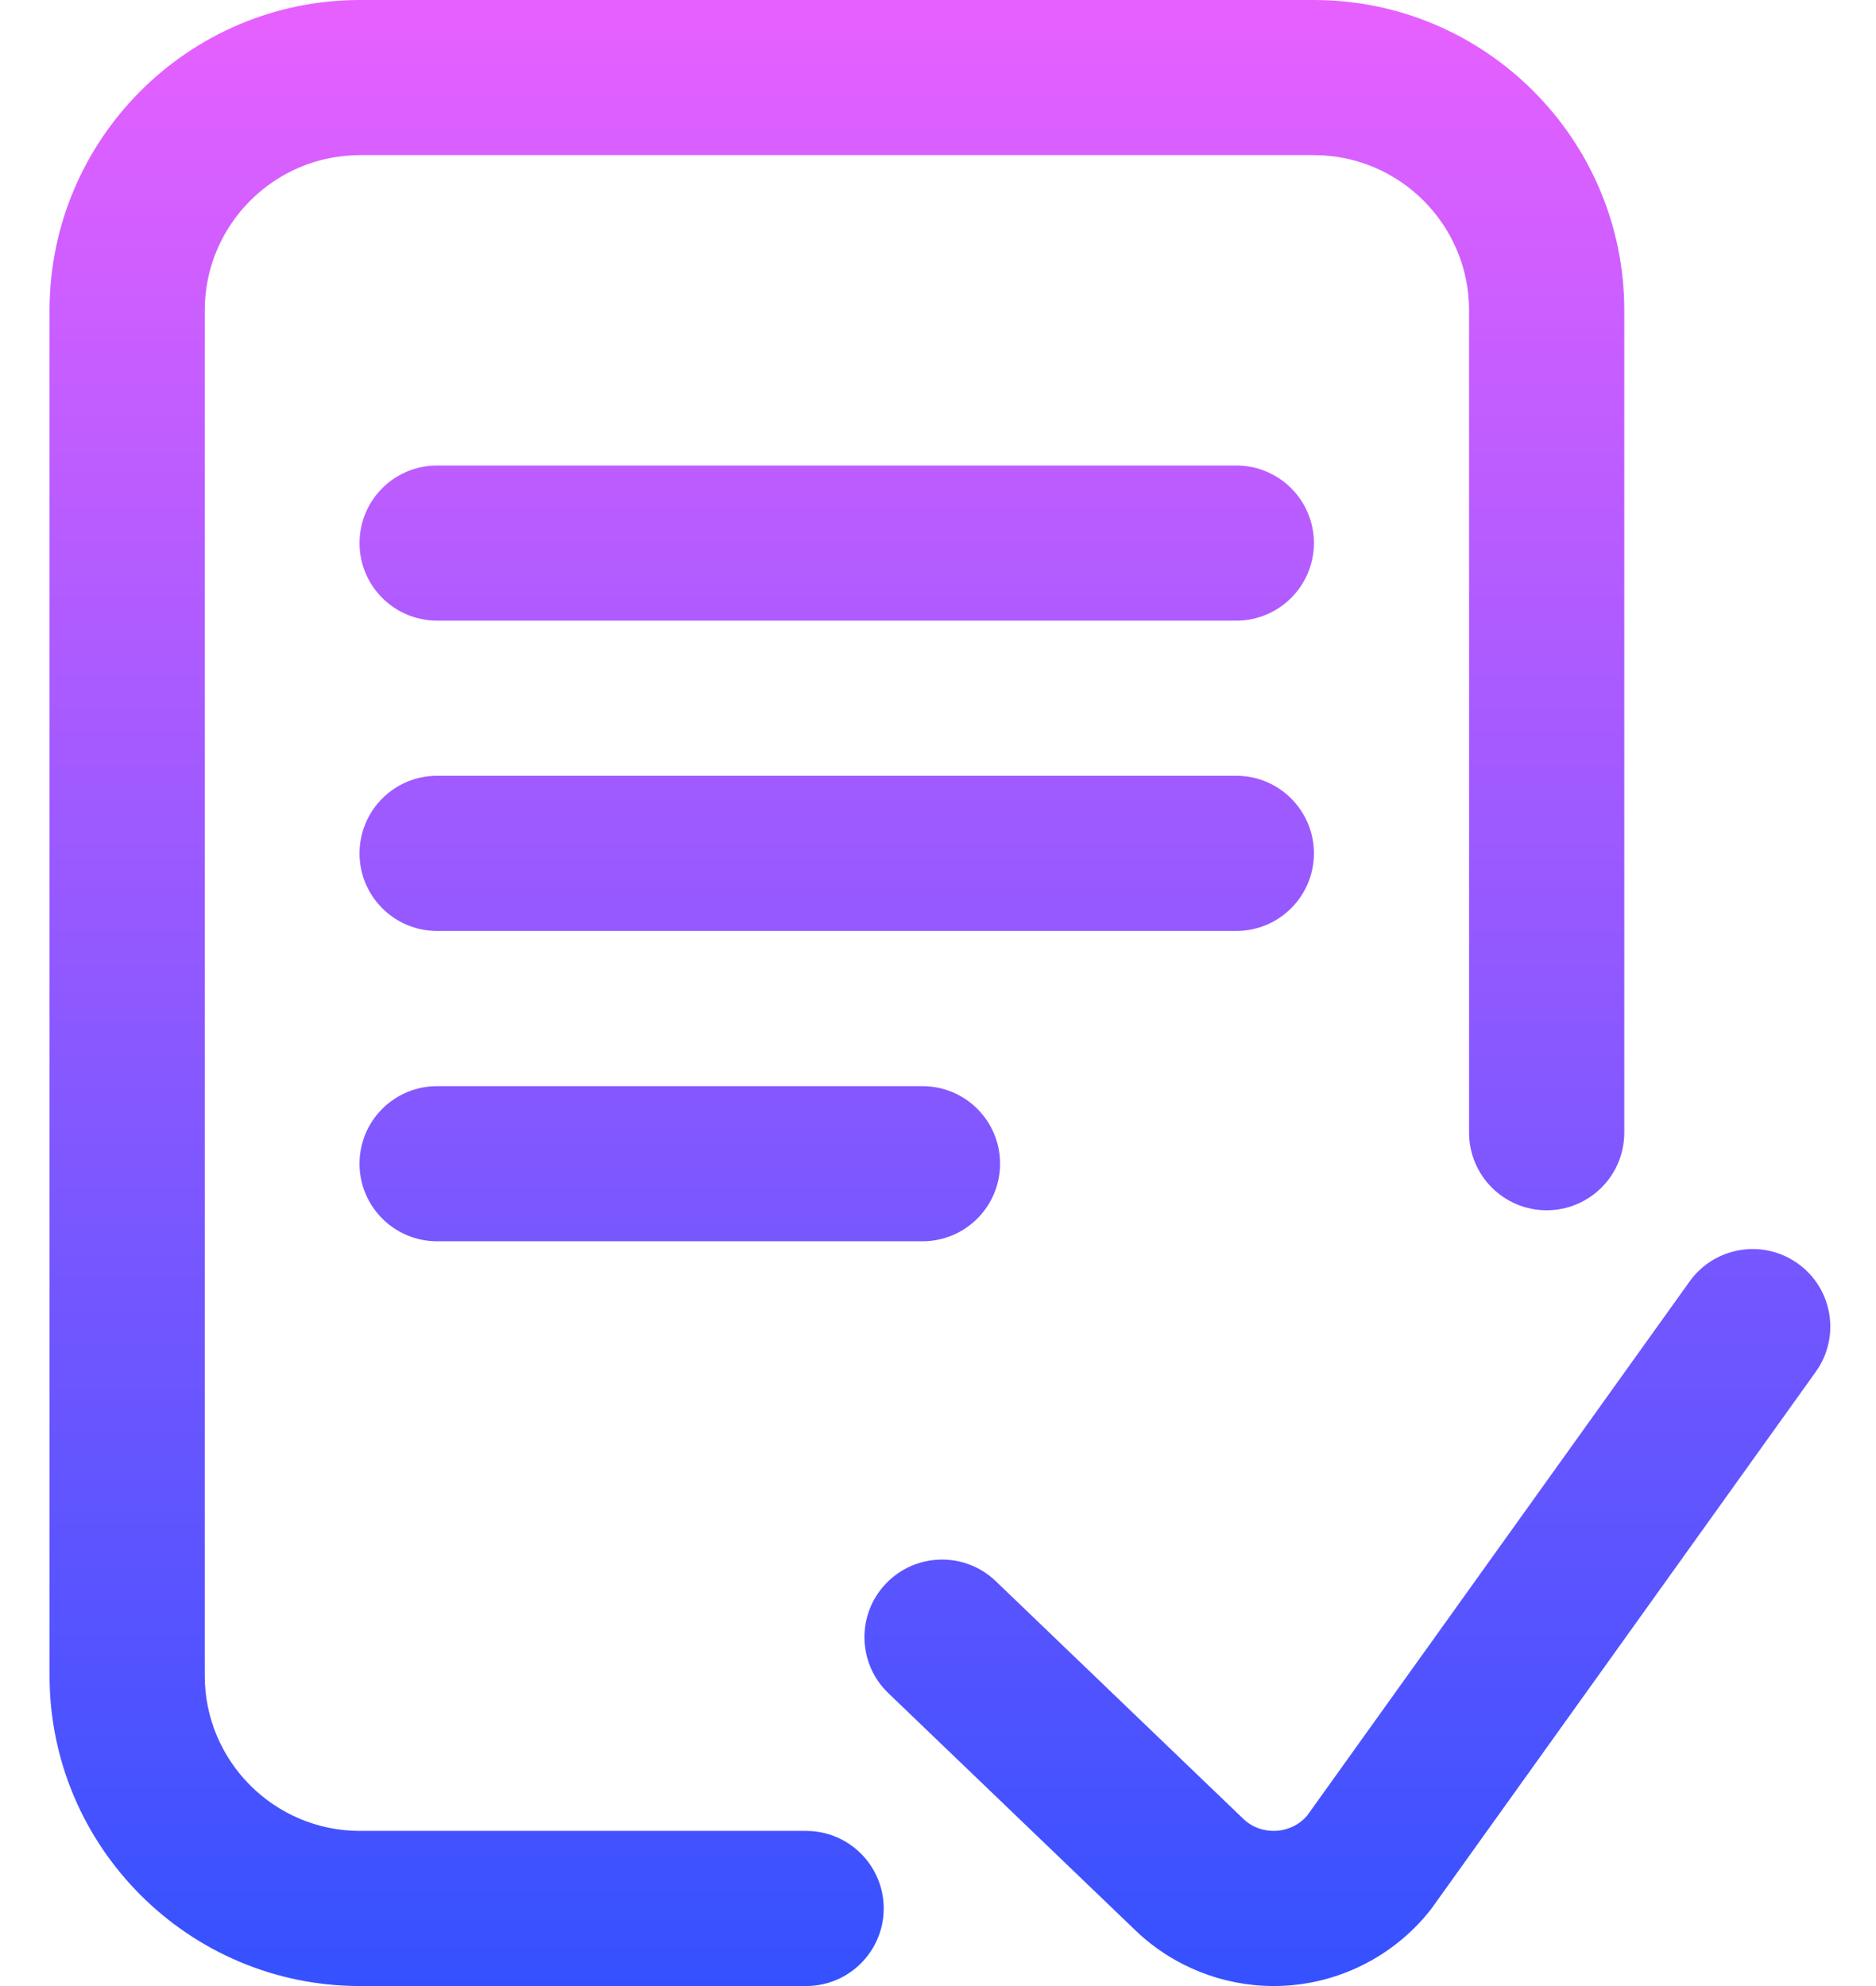 <svg width="34" height="36" viewBox="0 0 34 36" fill="none" xmlns="http://www.w3.org/2000/svg">
<path d="M16.016 34.594C16.016 35.37 15.386 36 14.609 36H6.523C3.422 36 0.898 33.477 0.898 30.375V5.625C0.898 2.523 3.422 0 6.523 0H23.813C26.914 0 29.438 2.523 29.438 5.625V20.531C29.438 21.308 28.808 21.938 28.031 21.938C27.255 21.938 26.625 21.308 26.625 20.531V5.625C26.625 4.074 25.363 2.812 23.813 2.812H6.523C4.973 2.812 3.711 4.074 3.711 5.625V30.375C3.711 31.926 4.973 33.188 6.523 33.188H14.609C15.386 33.188 16.016 33.817 16.016 34.594ZM32.584 22.904C31.953 22.451 31.074 22.597 30.622 23.228L23.691 32.91C23.501 33.13 23.264 33.177 23.137 33.186C23.006 33.194 22.752 33.178 22.534 32.97L18.047 28.661C17.487 28.124 16.597 28.142 16.059 28.702C15.521 29.262 15.539 30.152 16.099 30.69L20.591 35.003C21.264 35.644 22.162 36 23.086 36C23.165 36 23.245 35.997 23.324 35.992C24.331 35.925 25.27 35.436 25.902 34.649C25.918 34.629 25.934 34.608 25.95 34.587L32.909 24.865C33.361 24.234 33.216 23.356 32.584 22.904ZM22.406 8.438H7.922C7.145 8.438 6.516 9.067 6.516 9.844C6.516 10.62 7.145 11.25 7.922 11.25H22.406C23.183 11.25 23.813 10.62 23.813 9.844C23.813 9.067 23.183 8.438 22.406 8.438ZM23.813 15.469C23.813 14.692 23.183 14.062 22.406 14.062H7.922C7.145 14.062 6.516 14.692 6.516 15.469C6.516 16.245 7.145 16.875 7.922 16.875H22.406C23.183 16.875 23.813 16.245 23.813 15.469ZM7.922 19.688C7.145 19.688 6.516 20.317 6.516 21.094C6.516 21.87 7.145 22.5 7.922 22.5H16.719C17.495 22.5 18.125 21.87 18.125 21.094C18.125 20.317 17.495 19.688 16.719 19.688H7.922Z" fill="url(#paint0_linear)"/>
<defs>
<linearGradient id="paint0_linear" x1="17.035" y1="0" x2="17.035" y2="36" gradientUnits="userSpaceOnUse">
<stop stop-color="#E760FF"/>
<stop offset="1" stop-color="#3551FF"/>
</linearGradient>
</defs>
</svg>
